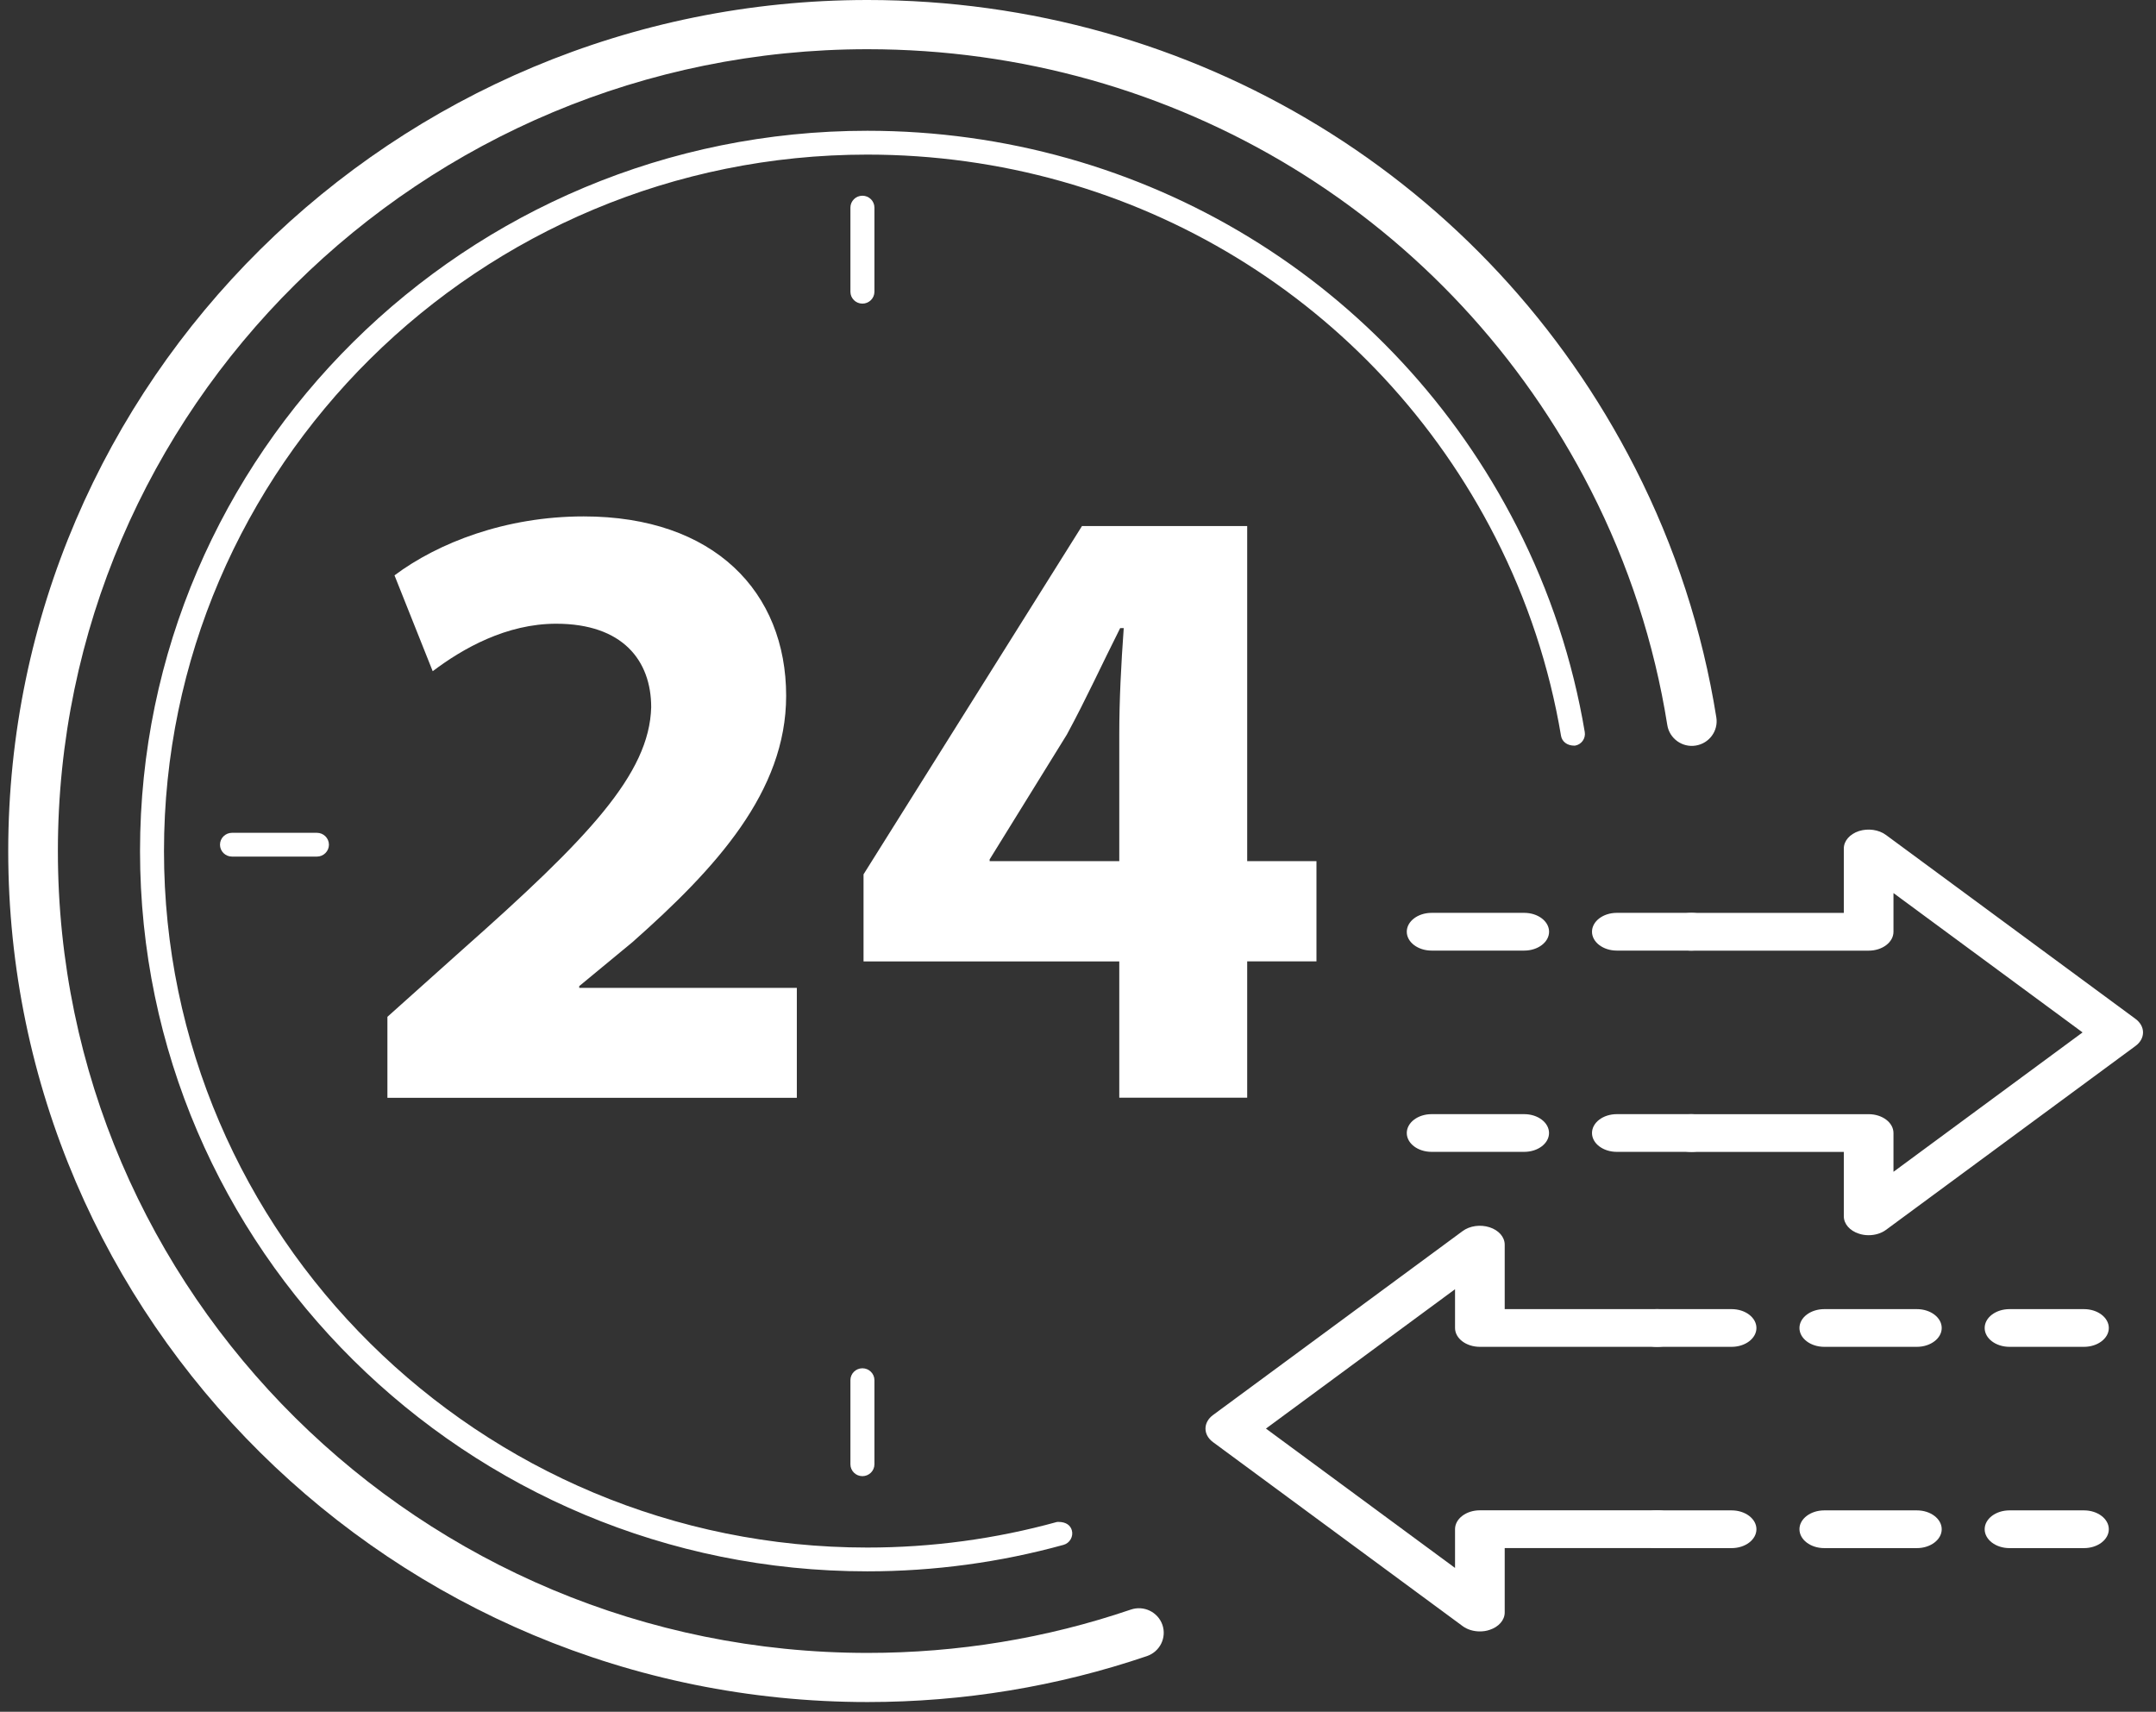 <svg width="131" height="104" viewBox="0 0 131 104" fill="none" xmlns="http://www.w3.org/2000/svg">
<rect x="0" y="0" width="131" height="104" fill="#333333" stroke="none"/>
<g clip-path="url(#clip0_4961_6102)">
<path d="M52.7 95.468C28.332 95.468 8.508 75.838 8.508 51.705C8.508 27.573 28.332 7.945 52.7 7.945C69.481 7.945 84.61 17.168 92.176 32.013C94.178 35.942 95.562 40.133 96.291 44.473C96.323 44.663 96.278 44.853 96.167 45.01C96.053 45.167 95.886 45.273 95.692 45.303C95.684 45.303 95.674 45.303 95.663 45.303C95.206 45.303 94.908 45.046 94.85 44.709C94.144 40.511 92.805 36.459 90.87 32.664C83.551 18.309 68.925 9.393 52.697 9.393C29.134 9.393 9.964 28.375 9.964 51.708C9.964 75.041 29.134 94.023 52.697 94.023C56.612 94.023 60.492 93.499 64.223 92.468C64.254 92.465 64.282 92.465 64.311 92.465C64.778 92.465 65.04 92.676 65.124 92.969C65.178 93.154 65.152 93.349 65.056 93.519C64.96 93.686 64.807 93.807 64.62 93.859C60.759 94.925 56.747 95.468 52.7 95.468Z" fill="white"/>
<path d="M52.712 103.409C23.923 103.409 0.5 80.216 0.5 51.705C0.5 23.194 23.923 0 52.712 0C72.541 0 90.413 10.896 99.352 28.436C101.785 33.208 103.444 38.307 104.286 43.59C104.415 44.405 103.852 45.169 103.031 45.298C102.219 45.431 101.437 44.871 101.307 44.056C100.516 39.078 98.95 34.278 96.66 29.784C88.234 13.257 71.396 2.99 52.712 2.99C25.584 2.99 3.517 24.845 3.517 51.707C3.517 78.57 25.587 100.424 52.712 100.424C58.196 100.424 63.578 99.54 68.709 97.792C69.498 97.522 70.355 97.938 70.628 98.717C70.898 99.499 70.477 100.347 69.69 100.617C64.243 102.468 58.531 103.409 52.712 103.409Z" fill="white"/>
<path d="M105.214 94.057H100.688C99.855 94.057 99.18 93.543 99.18 92.91C99.18 92.278 99.855 91.764 100.688 91.764H105.214C106.047 91.764 106.722 92.278 106.722 92.91C106.722 93.543 106.047 94.057 105.214 94.057Z" fill="white"/>
<path d="M116.471 94.057H110.844C110.011 94.057 109.336 93.543 109.336 92.91C109.336 92.278 110.011 91.764 110.844 91.764H116.471C117.305 91.764 117.98 92.278 117.98 92.91C117.98 93.543 117.302 94.057 116.471 94.057Z" fill="white"/>
<path d="M126.624 94.057H122.098C121.265 94.057 120.59 93.543 120.59 92.91C120.59 92.278 121.265 91.764 122.098 91.764H126.624C127.458 91.764 128.133 92.278 128.133 92.91C128.133 93.543 127.458 94.057 126.624 94.057Z" fill="white"/>
<path d="M89.918 99.118C89.534 99.118 89.155 99.007 88.869 98.794L73.703 87.618C73.41 87.402 73.246 87.106 73.246 86.795C73.246 86.486 73.41 86.188 73.703 85.972L88.869 74.796C89.303 74.474 89.949 74.384 90.507 74.564C91.066 74.744 91.427 75.158 91.427 75.621V79.537H100.688C101.522 79.537 102.197 80.051 102.197 80.683C102.197 81.316 101.522 81.828 100.688 81.828H89.918C89.085 81.828 88.409 81.316 88.409 80.683V78.328L76.92 86.795L88.409 95.261V92.906C88.409 92.274 89.085 91.76 89.918 91.76H100.688C101.522 91.76 102.197 92.274 102.197 92.906C102.197 93.539 101.522 94.053 100.688 94.053H91.427V97.969C91.427 98.429 91.063 98.846 90.507 99.025C90.318 99.09 90.118 99.118 89.918 99.118Z" fill="white"/>
<path d="M126.624 81.828H122.098C121.265 81.828 120.59 81.316 120.59 80.684C120.59 80.049 121.265 79.537 122.098 79.537H126.624C127.458 79.537 128.133 80.051 128.133 80.684C128.133 81.314 127.458 81.828 126.624 81.828Z" fill="white"/>
<path d="M116.471 81.828H110.844C110.011 81.828 109.336 81.316 109.336 80.684C109.336 80.049 110.011 79.537 110.844 79.537H116.471C117.305 79.537 117.98 80.051 117.98 80.684C117.98 81.314 117.302 81.828 116.471 81.828Z" fill="white"/>
<path d="M105.214 81.828H100.688C99.855 81.828 99.18 81.316 99.18 80.684C99.18 80.049 99.855 79.537 100.688 79.537H105.214C106.047 79.537 106.722 80.051 106.722 80.684C106.722 81.314 106.047 81.828 105.214 81.828Z" fill="white"/>
<path d="M102.765 57.754H98.239C97.406 57.754 96.731 57.24 96.731 56.608C96.731 55.975 97.406 55.461 98.239 55.461H102.765C103.598 55.461 104.273 55.975 104.273 56.608C104.273 57.243 103.598 57.754 102.765 57.754Z" fill="white"/>
<path d="M92.614 57.754H86.985C86.152 57.754 85.477 57.24 85.477 56.608C85.477 55.975 86.152 55.461 86.985 55.461H92.614C93.448 55.461 94.123 55.975 94.123 56.608C94.123 57.243 93.445 57.754 92.614 57.754Z" fill="white"/>
<path d="M113.538 75.046C113.34 75.046 113.141 75.018 112.951 74.953C112.393 74.776 112.032 74.359 112.032 73.899V69.984H102.77C101.937 69.984 101.262 69.472 101.262 68.839C101.262 68.204 101.937 67.693 102.77 67.693H113.54C114.374 67.693 115.049 68.204 115.049 68.839V71.194L126.538 62.725L115.049 54.259V56.611C115.049 57.246 114.374 57.758 113.54 57.758H102.77C101.937 57.758 101.262 57.244 101.262 56.611C101.262 55.979 101.937 55.465 102.77 55.465H112.032V51.549C112.032 51.089 112.393 50.675 112.951 50.492C113.507 50.315 114.153 50.405 114.589 50.726L129.755 61.903C130.049 62.121 130.212 62.417 130.212 62.725C130.212 63.036 130.049 63.332 129.755 63.548L114.589 74.725C114.301 74.935 113.925 75.046 113.538 75.046Z" fill="white"/>
<path d="M92.612 69.982H86.985C86.152 69.982 85.477 69.471 85.477 68.838C85.477 68.203 86.152 67.691 86.985 67.691H92.612C93.445 67.691 94.12 68.203 94.12 68.838C94.12 69.471 93.445 69.982 92.612 69.982Z" fill="white"/>
<path d="M102.765 69.982H98.239C97.406 69.982 96.731 69.471 96.731 68.838C96.731 68.203 97.406 67.691 98.239 67.691H102.765C103.598 67.691 104.273 68.203 104.273 68.838C104.273 69.471 103.598 69.982 102.765 69.982Z" fill="white"/>
<path d="M23.539 66.694V61.778L28.073 57.718C35.735 50.931 39.458 47.03 39.567 42.971C39.567 40.137 37.84 37.895 33.792 37.895C30.77 37.895 28.127 39.392 26.291 40.78L23.97 34.956C26.616 32.979 30.716 31.375 35.465 31.375C43.397 31.375 47.767 35.972 47.767 42.276C47.767 48.1 43.503 52.748 38.432 57.238L35.195 59.912V60.02H48.416V66.699H23.539V66.694Z" fill="white"/>
<path d="M68.008 66.694V58.412H52.469V53.121L65.742 31.961H75.78V52.319H79.989V58.41H75.78V66.691H68.008V66.694ZM68.008 52.321V44.626C68.008 42.541 68.118 40.404 68.279 38.16H68.063C66.931 40.404 66.012 42.436 64.825 44.626L60.131 52.214V52.321H68.008Z" fill="white"/>
<path d="M52.401 18.447C51.999 18.447 51.672 18.123 51.672 17.727V12.613C51.672 12.215 51.999 11.891 52.401 11.891C52.804 11.891 53.131 12.215 53.131 12.613V17.724C53.131 18.123 52.804 18.447 52.401 18.447Z" fill="white"/>
<path d="M52.401 89.685C51.999 89.685 51.672 89.361 51.672 88.965V83.853C51.672 83.455 51.999 83.131 52.401 83.131C52.804 83.131 53.131 83.455 53.131 83.853V88.965C53.131 89.361 52.804 89.685 52.401 89.685Z" fill="white"/>
<path d="M14.097 52.043C13.694 52.043 13.367 51.719 13.367 51.32C13.367 50.922 13.694 50.598 14.097 50.598H19.256C19.658 50.598 19.986 50.922 19.986 51.32C19.986 51.719 19.658 52.043 19.256 52.043H14.097Z" fill="white"/>
</g>
<defs>
<clipPath id="clip0_4961_6102">
<rect width="130" height="104" fill="white" transform="translate(0.5)"/>
</clipPath>
</defs>
</svg>
